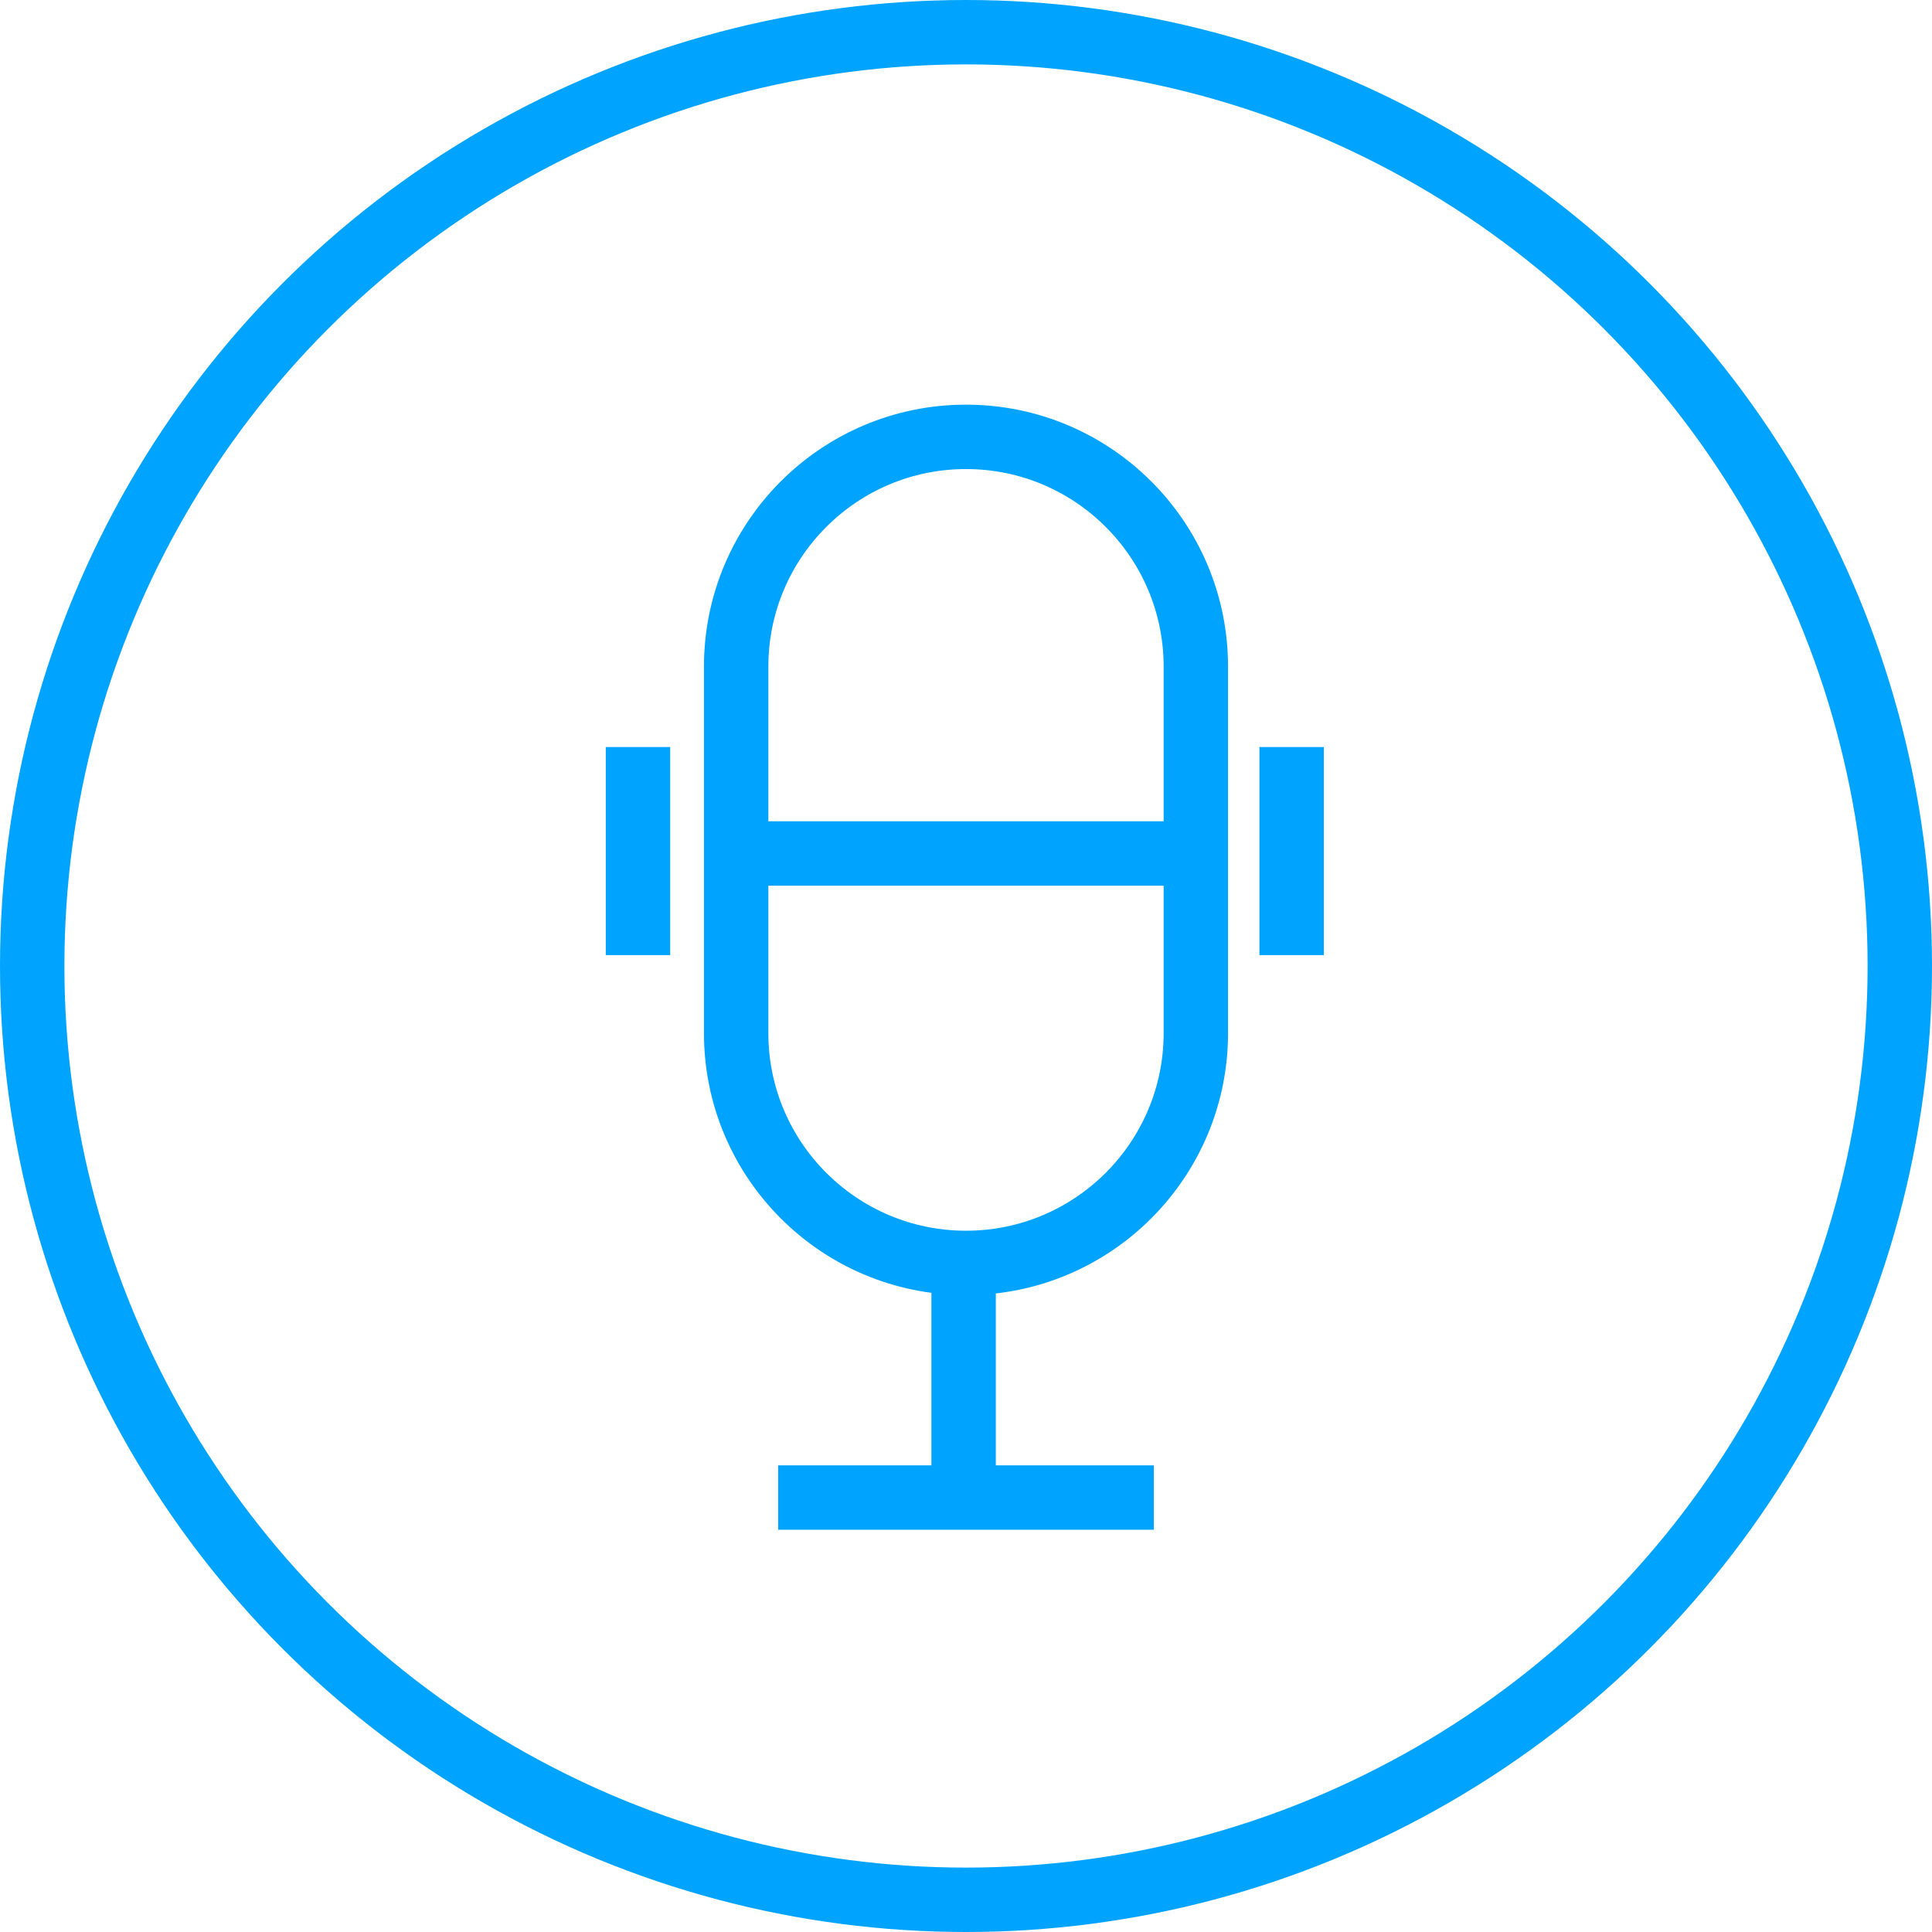 <?xml version="1.0" encoding="utf-8"?>
<!-- Generator: Adobe Illustrator 17.0.0, SVG Export Plug-In . SVG Version: 6.00 Build 0)  -->
<!DOCTYPE svg PUBLIC "-//W3C//DTD SVG 1.1//EN" "http://www.w3.org/Graphics/SVG/1.1/DTD/svg11.dtd">
<svg version="1.1" id="图层_1" xmlns="http://www.w3.org/2000/svg" xmlns:xlink="http://www.w3.org/1999/xlink" x="0px" y="0px"
	 width="60px" height="60px" viewBox="10 10 60 60" enable-background="new 10 10 60 60" xml:space="preserve">
<circle id="Oval-5-Copy-2_1_" fill="none" stroke="#00A4FF" stroke-width="2" cx="40" cy="40" r="29"/>
<g>
	<g>
		<line fill="none" stroke="#00A4FF" stroke-width="2" stroke-linecap="square" x1="29.813" y1="34.2" x2="29.813" y2="38.662"/>
		<line fill="none" stroke="#00A4FF" stroke-width="2" stroke-linecap="square" x1="50.113" y1="34.2" x2="50.113" y2="38.662"/>
	</g>
	<g>
		<path fill="none" stroke="#00A4FF" stroke-width="2" d="M40,49.221L40,49.221c-3.941,0-7.138-3.197-7.138-7.138V30.705
			c0-3.941,3.197-7.138,7.138-7.138l0,0c3.941,0,7.138,3.197,7.138,7.138v11.377C47.138,46.023,43.941,49.221,40,49.221z"/>
		<line fill="none" stroke="#00A4FF" stroke-width="2" stroke-linecap="round" x1="39.926" y1="49.741" x2="39.926" y2="56.359"/>
		<line fill="none" stroke="#00A4FF" stroke-width="2" stroke-linecap="round" x1="33.456" y1="36.505" x2="46.544" y2="36.505"/>
		<line fill="none" stroke="#00A4FF" stroke-width="2" stroke-linecap="square" x1="35.167" y1="56.508" x2="44.833" y2="56.508"/>
	</g>
</g>
</svg>
